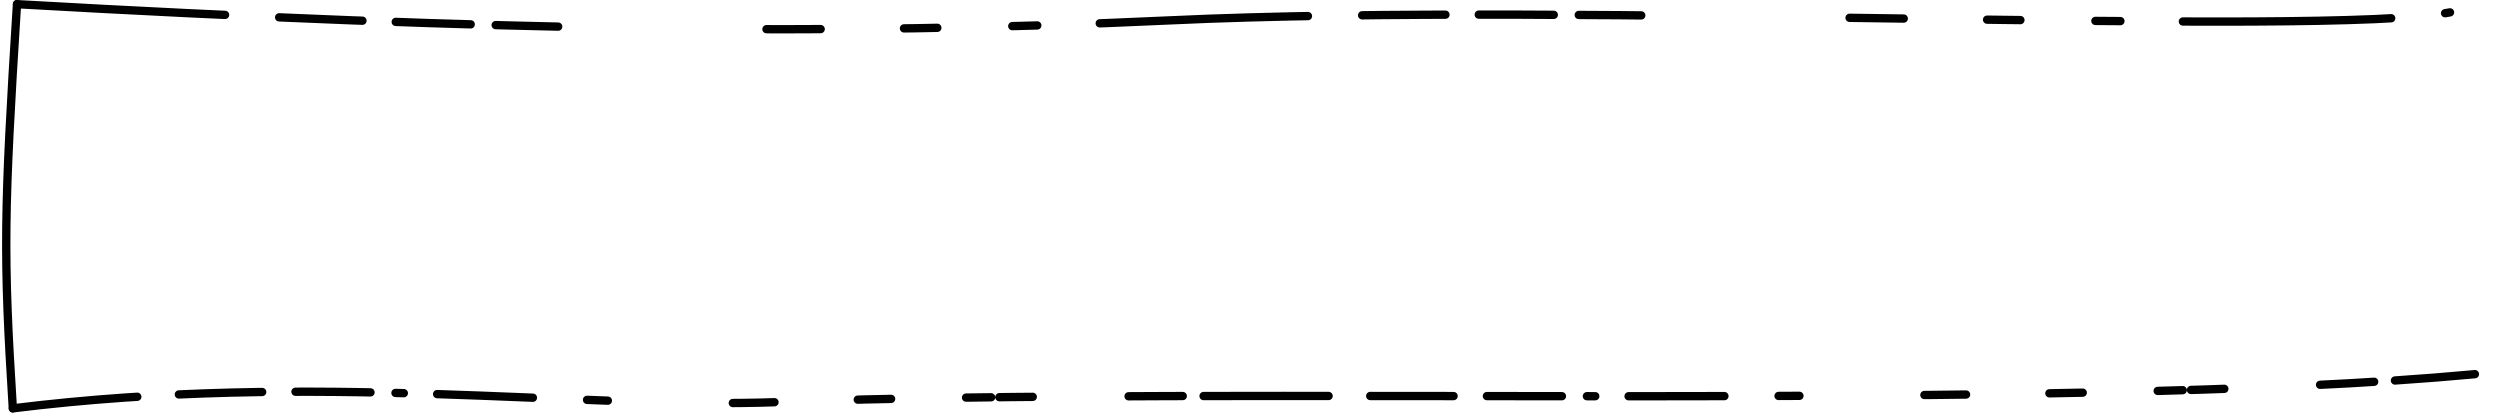 <svg version="1.1" viewBox="0 0 600 100" xmlns="http://www.w3.org/2000/svg">
  <g fill="none" stroke="#000000" stroke-linecap="round" stroke-linejoin="round" stroke-width="2">
    <path d="M 4.08,1 C 118,7.46 200,8.67 281,4.88 377,0.365 557,8.97 588,2.97" stroke-dasharray="50, 13, 20, 8, 18, 6, 15"/>
    <path d="m4.08 1c-3.16 50-3.323 60-1 97"/>
    <path d="m3.08 98c72.62-9 134.9.3 183.9-1.5 105-4 309 2.5 407-6.7" stroke-dasharray="30, 10, 20, 8, 18, 6, 2, 8, 23, 13, 5"/>
  </g>
</svg>
